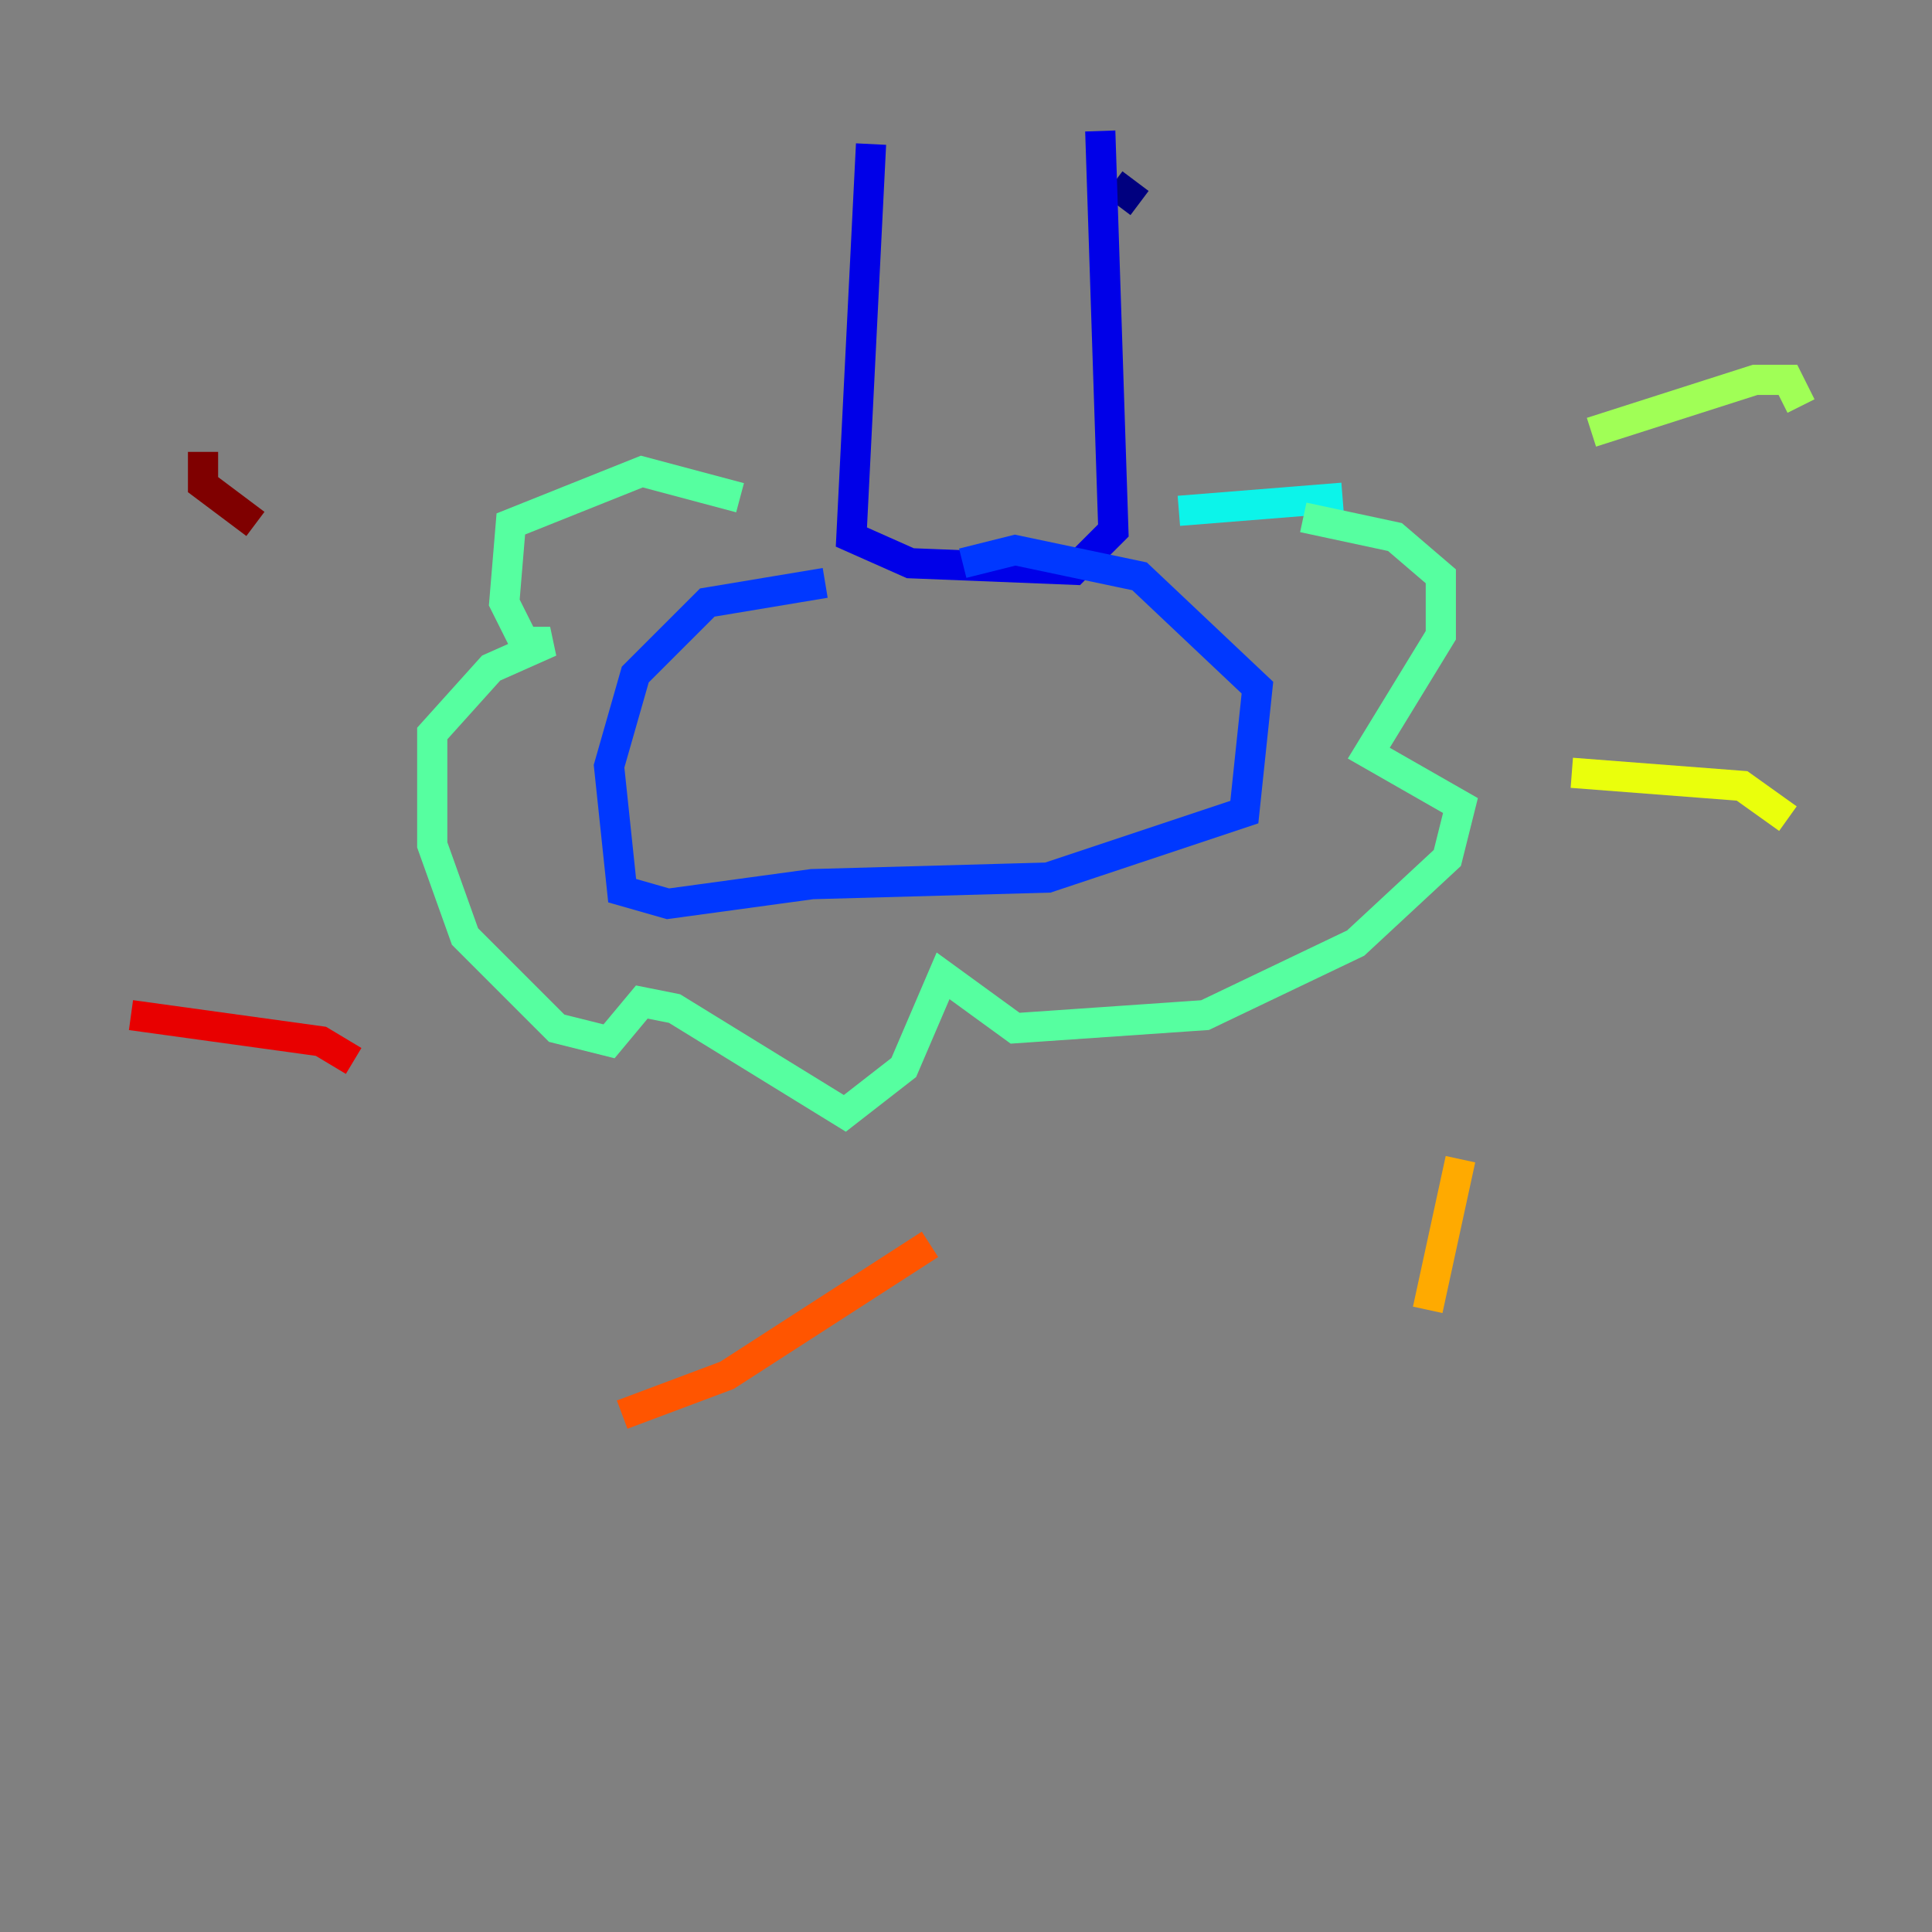 <?xml version="1.0" encoding="utf-8" ?>
<svg baseProfile="tiny" height="128" version="1.2" viewBox="0,0,128,128" width="128" xmlns="http://www.w3.org/2000/svg" xmlns:ev="http://www.w3.org/2001/xml-events" xmlns:xlink="http://www.w3.org/1999/xlink"><rect x="0" y="0" width="128" height="128" fill="#808080" stroke="none"/><defs /><polyline fill="none" points="75.498,13.451 73.763,12.149" stroke="#00007f" stroke-width="2" /><polyline fill="none" points="57.709,9.546 56.407,35.58 60.312,37.315 71.159,37.749 73.763,35.146 72.895,8.678" stroke="#0000e8" stroke-width="2" /><polyline fill="none" points="54.671,38.617 46.861,39.919 42.088,44.691 40.352,50.766 41.22,59.01 44.258,59.878 53.803,58.576 69.424,58.142 82.441,53.803 83.308,45.559 75.498,38.183 67.254,36.447 63.783,37.315" stroke="#0038ff" stroke-width="2" /><polyline fill="none" points="78.102,33.844 78.102,33.844" stroke="#0094ff" stroke-width="2" /><polyline fill="none" points="78.102,33.844 88.949,32.976" stroke="#0cf4ea" stroke-width="2" /><polyline fill="none" points="86.346,34.278 92.42,35.58 95.458,38.183 95.458,42.088 90.685,49.898 96.759,53.37 95.891,56.841 89.817,62.481 79.837,67.254 67.254,68.122 62.481,64.651 59.878,70.725 55.973,73.763 44.691,66.82 42.522,66.386 40.352,68.99 36.881,68.122 30.807,62.047 28.637,55.973 28.637,48.597 32.542,44.258 36.447,42.522 34.712,42.522 33.41,39.919 33.844,34.712 42.522,31.241 49.031,32.976" stroke="#56ffa0" stroke-width="2" /><polyline fill="none" points="105.437,28.637 116.285,25.166 118.454,25.166 119.322,26.902" stroke="#a0ff56" stroke-width="2" /><polyline fill="none" points="104.136,51.2 115.417,52.068 118.454,54.237" stroke="#eaff0c" stroke-width="2" /><polyline fill="none" points="96.759,76.8 94.59,86.78" stroke="#ffaa00" stroke-width="2" /><polyline fill="none" points="61.614,82.441 48.163,91.119 41.22,93.722" stroke="#ff5500" stroke-width="2" /><polyline fill="none" points="23.43,70.291 21.261,68.99 8.678,67.254" stroke="#e80000" stroke-width="2" /><polyline fill="none" points="16.922,34.712 13.451,32.108 13.451,29.939" stroke="#7f0000" stroke-width="2" /></svg>